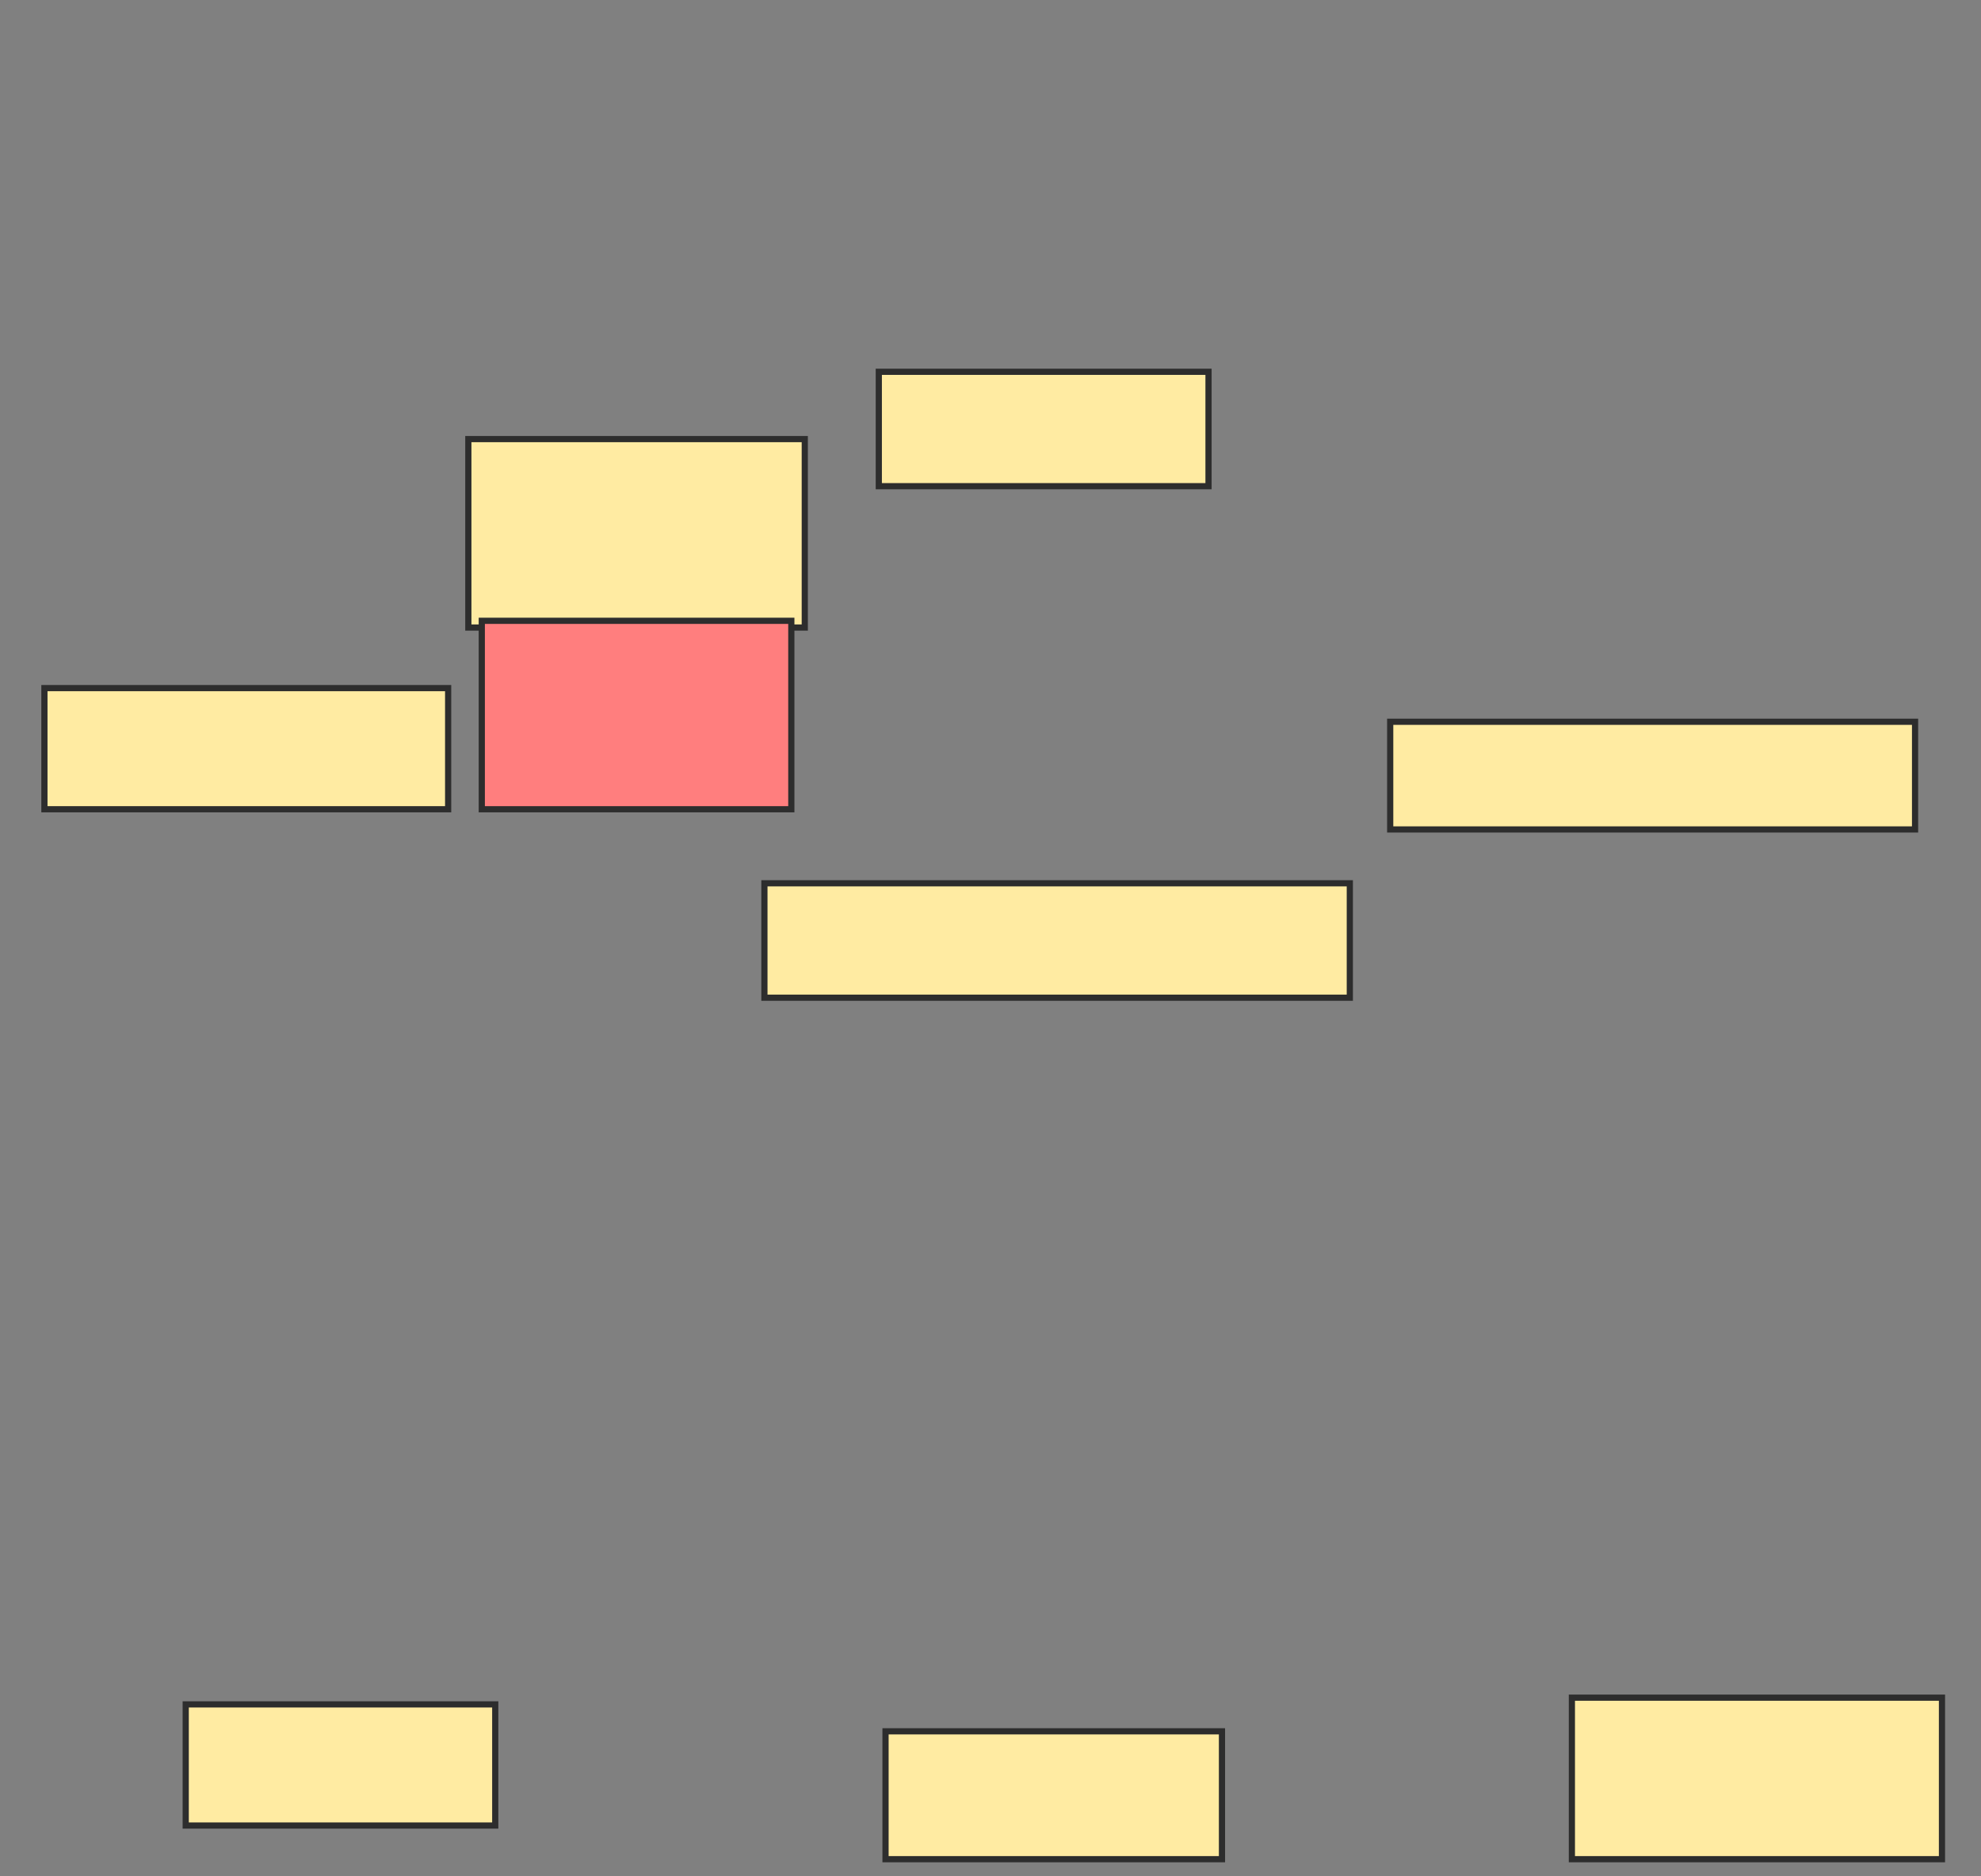 <svg xmlns="http://www.w3.org/2000/svg" width="320" height="303">
 <rect width="100%" height="100%" fill="#808080" stroke="none"/>
 <!-- Created with Image Occlusion Enhanced -->
 <g>
  <title>Labels</title>
 </g>
 <g>
  <title>Masks</title>
  <rect id="f80585e2c9364637b3a465021f680dc1-ao-1" height="18.478" width="53.261" y="60.043" x="141.957" stroke="#2D2D2D" fill="#FFEBA2"/>
  <rect id="f80585e2c9364637b3a465021f680dc1-ao-2" height="30.435" width="54.348" y="70.913" x="75.652" stroke="#2D2D2D" fill="#FFEBA2"/>
  <rect id="f80585e2c9364637b3a465021f680dc1-ao-3" height="30.435" width="50" y="100.261" x="77.826" stroke="#2D2D2D" fill="#FF7E7E" class="qshape"/>
  <rect id="f80585e2c9364637b3a465021f680dc1-ao-4" height="19.565" width="65.217" y="111.13" x="7.174" stroke="#2D2D2D" fill="#FFEBA2"/>
  <rect id="f80585e2c9364637b3a465021f680dc1-ao-5" height="18.478" width="94.565" y="142.652" x="123.478" stroke="#2D2D2D" fill="#FFEBA2"/>
  <rect id="f80585e2c9364637b3a465021f680dc1-ao-6" height="17.391" width="84.783" y="116.565" x="224.565" stroke="#2D2D2D" fill="#FFEBA2"/>
  <rect id="f80585e2c9364637b3a465021f680dc1-ao-7" height="26.087" width="59.783" y="274.174" x="253.913" stroke="#2D2D2D" fill="#FFEBA2"/>
  <rect id="f80585e2c9364637b3a465021f680dc1-ao-8" height="20.652" width="54.348" y="279.609" x="143.043" stroke="#2D2D2D" fill="#FFEBA2"/>
  <rect id="f80585e2c9364637b3a465021f680dc1-ao-9" height="19.565" width="50" y="275.261" x="30" stroke="#2D2D2D" fill="#FFEBA2"/>
 </g>
</svg>